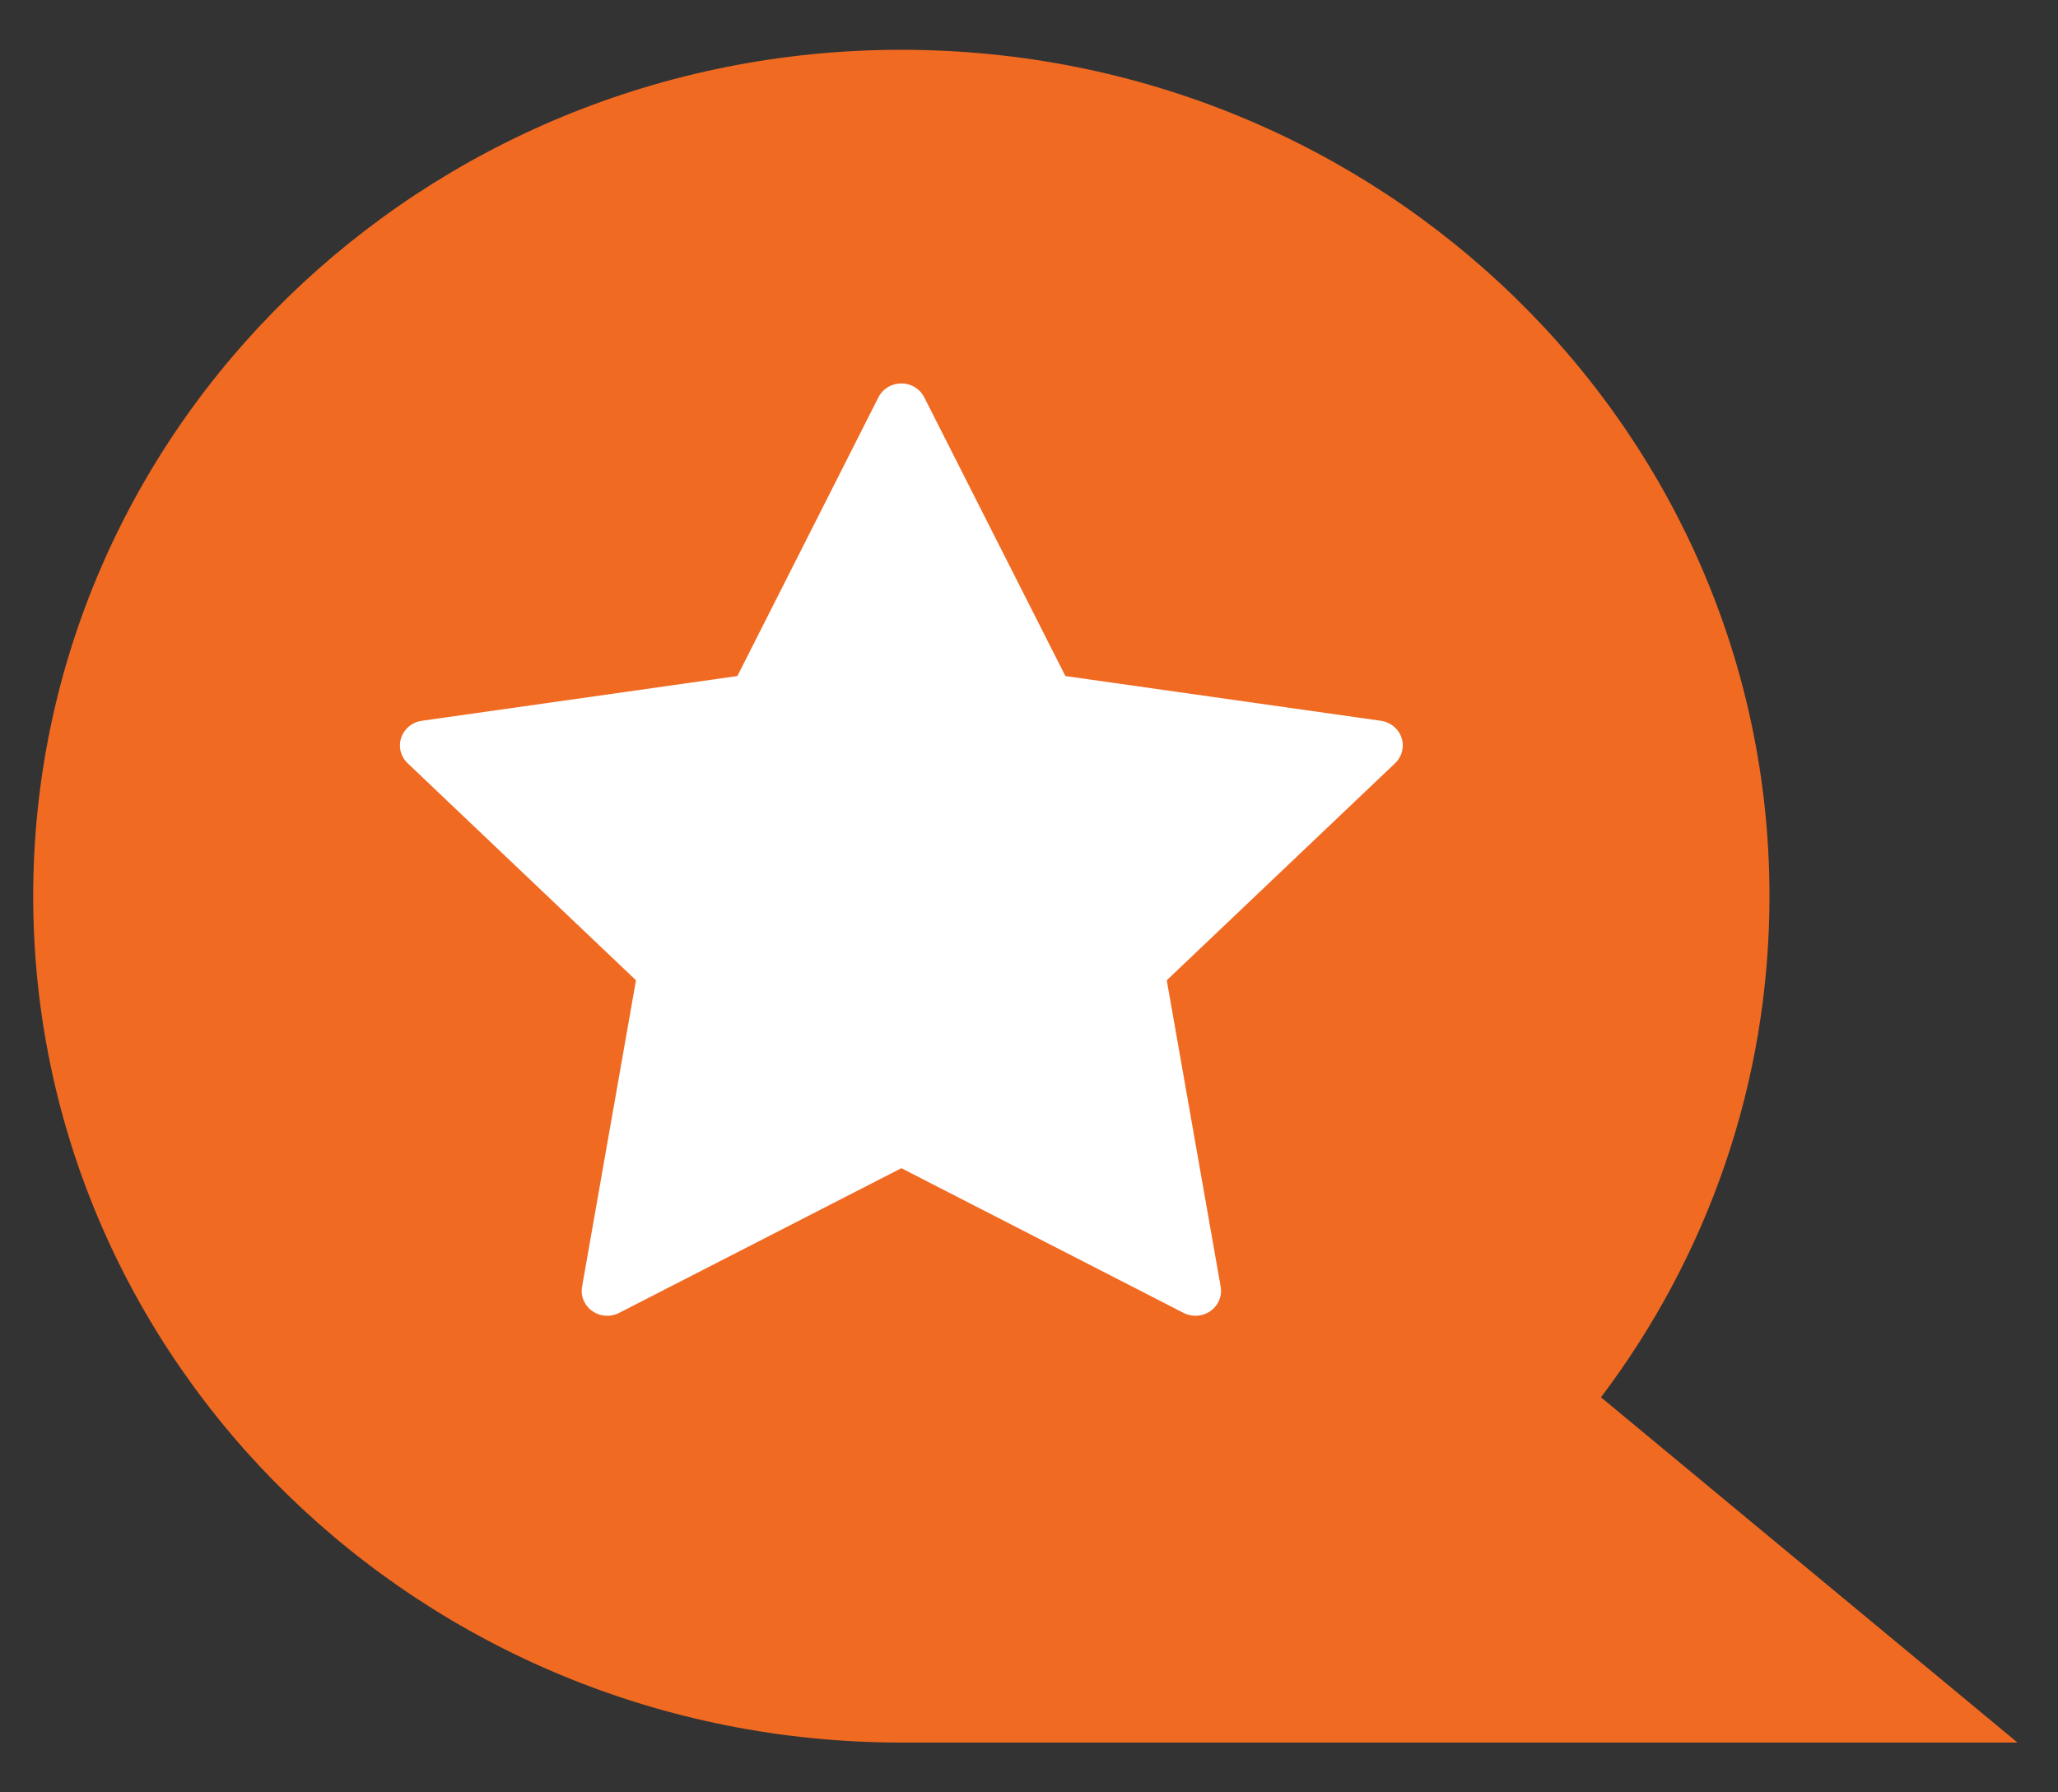 <svg width="31" height="27" viewBox="0 0 31 27" fill="none" xmlns="http://www.w3.org/2000/svg">
<rect x="0" y="0" width="31" height="27" fill="#333333" stroke="none"/>
<path d="M24.116 21.049L30.39 26.25H13.577C6.355 26.25 0.5 20.542 0.5 13.5C0.5 6.458 6.355 0.75 13.577 0.75C20.799 0.75 26.654 6.458 26.654 13.5C26.654 16.325 25.712 18.936 24.116 21.049V21.049Z" fill="#F06A22"/>
<path d="M13.577 17.598L9.325 19.778C9.138 19.874 8.905 19.804 8.806 19.62C8.767 19.547 8.753 19.463 8.768 19.382L9.58 14.767L6.141 11.498C5.988 11.353 5.985 11.116 6.134 10.967C6.193 10.908 6.27 10.87 6.354 10.858L11.107 10.184L13.232 5.985C13.326 5.799 13.557 5.723 13.748 5.815C13.824 5.852 13.884 5.911 13.922 5.985L16.048 10.184L20.801 10.858C21.011 10.888 21.157 11.078 21.126 11.283C21.114 11.365 21.075 11.44 21.014 11.498L17.575 14.767L18.387 19.382C18.423 19.586 18.282 19.781 18.073 19.815C17.99 19.829 17.904 19.816 17.829 19.778L13.578 17.598H13.577Z" fill="white"/>
</svg>
